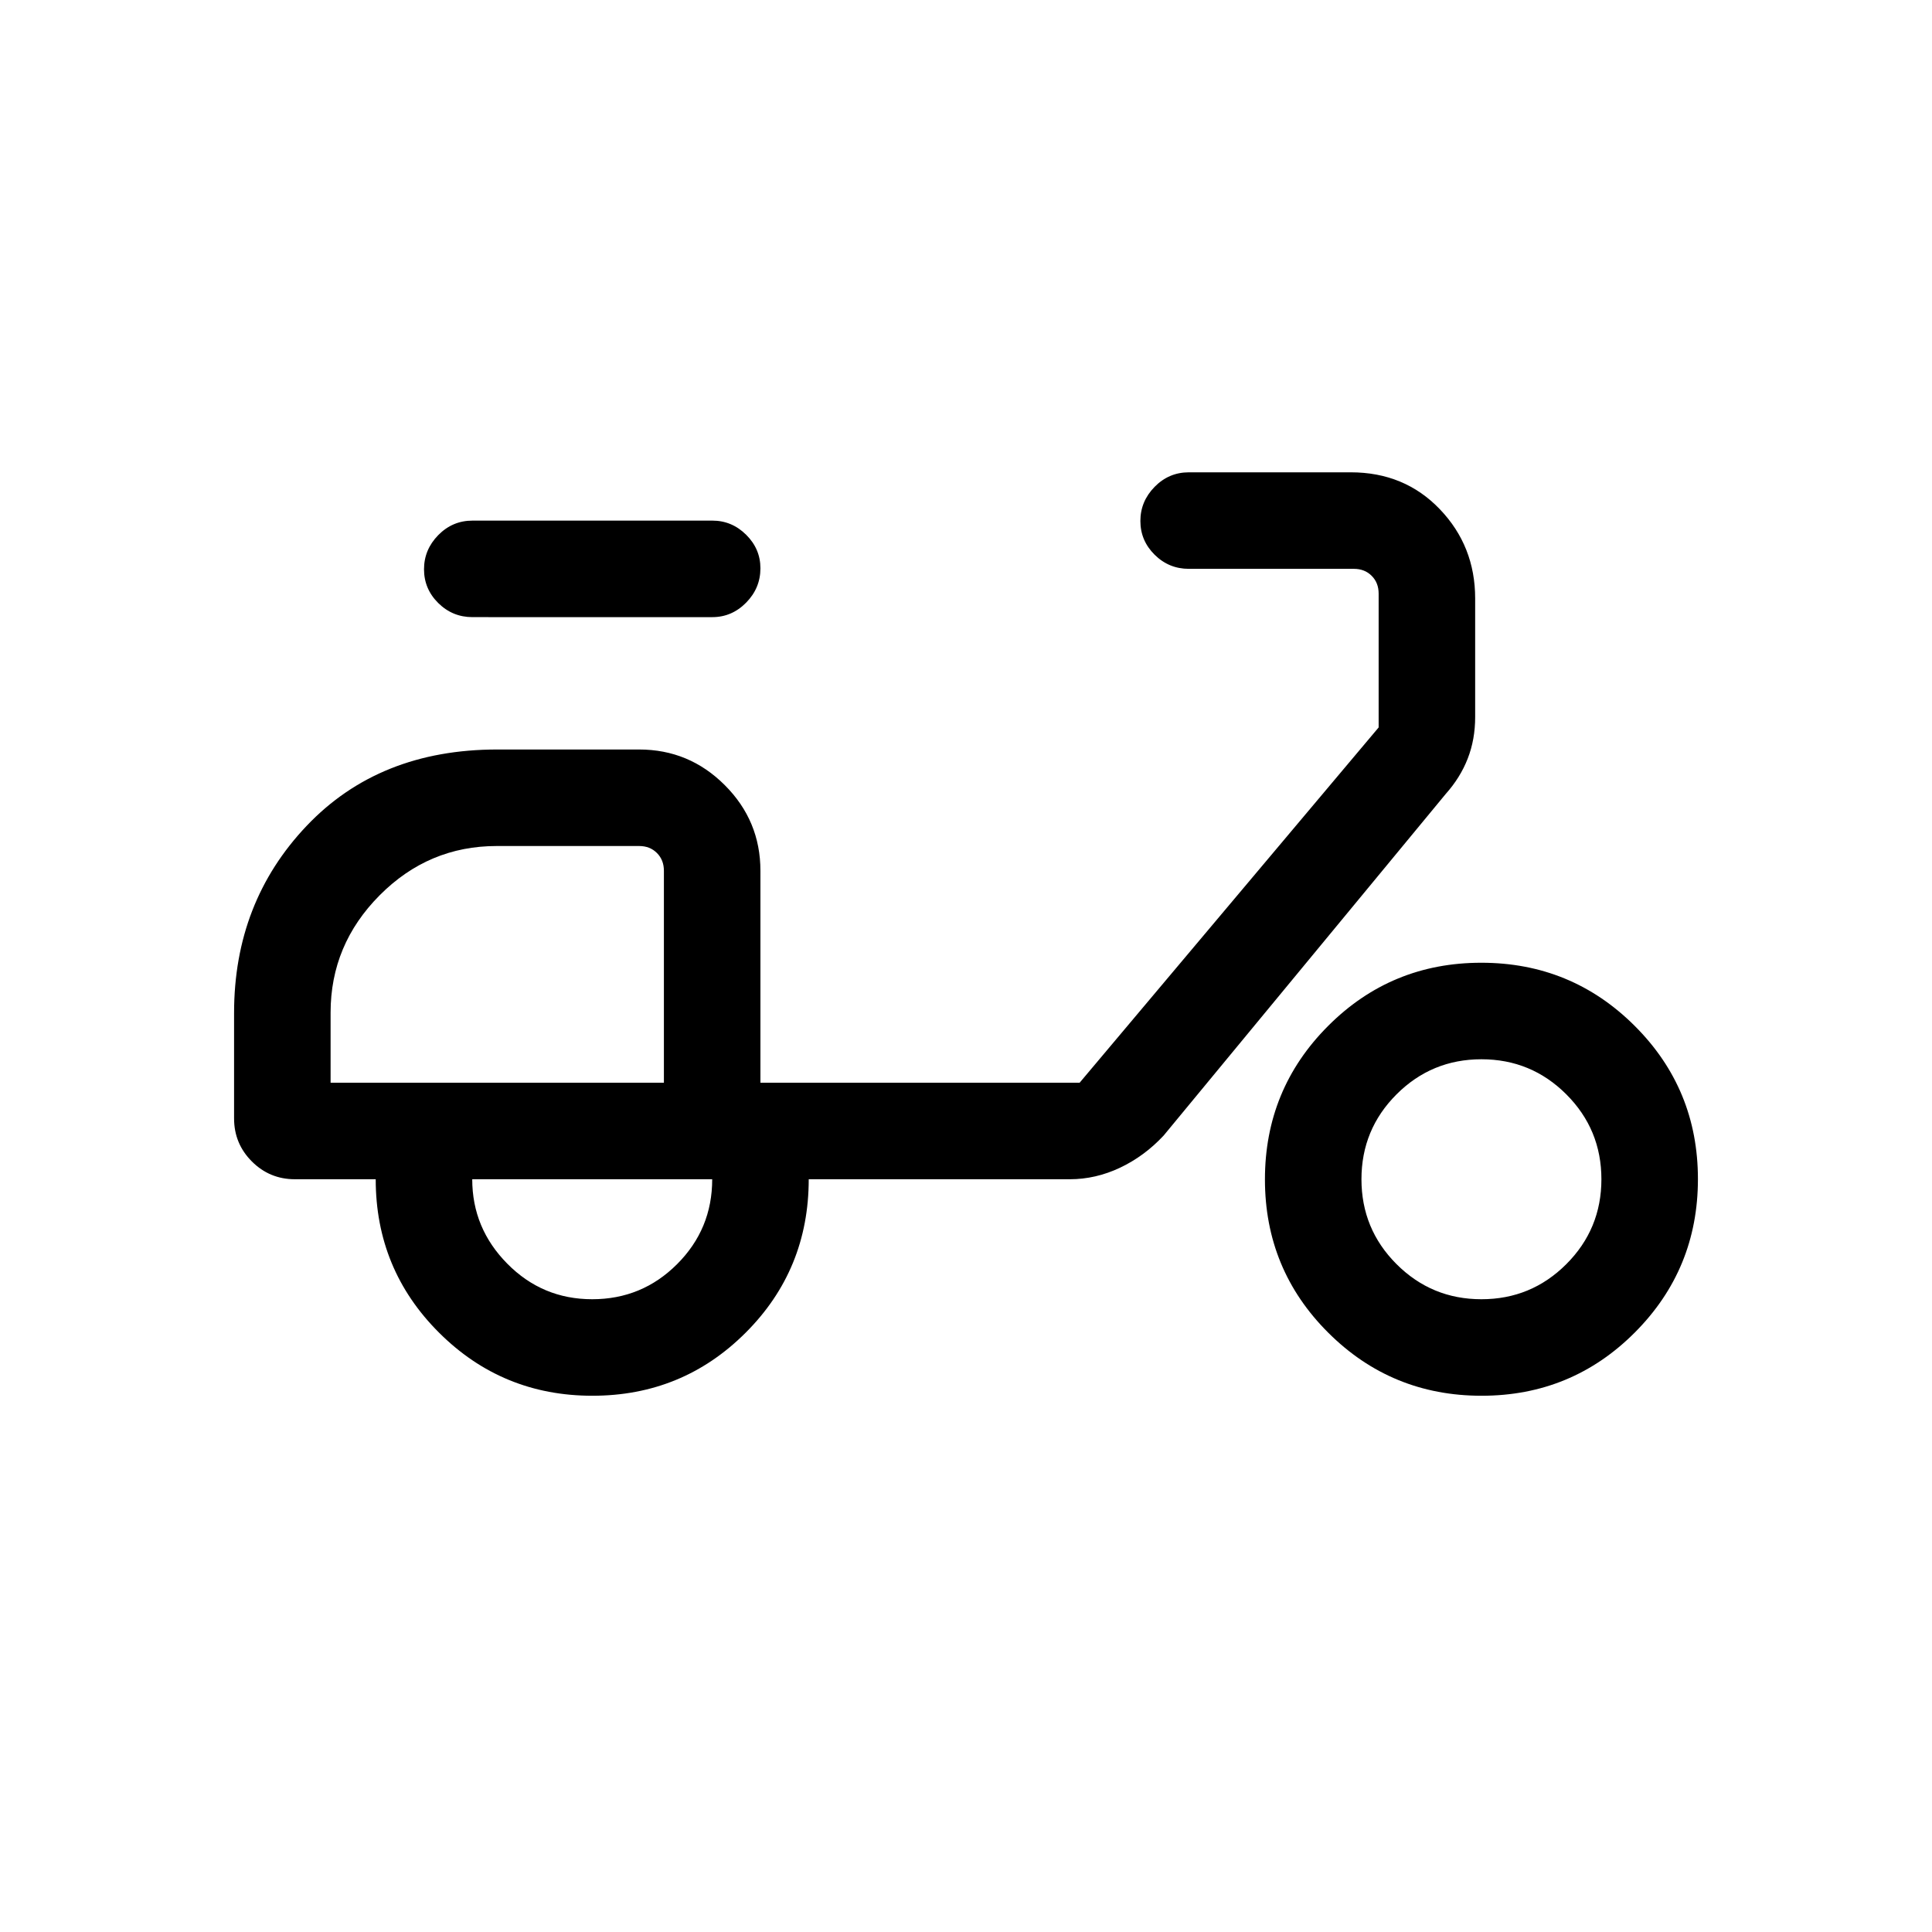 <svg xmlns="http://www.w3.org/2000/svg" height="20" viewBox="0 -960 960 960" width="20"><path d="M294.35-266.46q-44.79 0-76.22-31.38-31.44-31.38-31.44-76.2h-40.15q-12.55 0-21.39-8.84t-8.84-21.39v-52.41q0-54.97 36.03-92.93 36.04-37.97 94.74-37.97h70.5q24.86 0 42.56 17.71 17.71 17.7 17.71 42.56V-422h158.61l148.58-176.54v-66.5q0-5.38-3.46-8.84-3.46-3.47-8.85-3.47h-82q-9.93 0-17-7.01-7.08-7.02-7.08-16.77t7.08-16.97q7.07-7.21 17-7.21h80.47q26.7 0 44.25 18.34Q733-688.64 733-662.62v58.91q0 11.14-3.69 20.62-3.69 9.49-10.96 17.63L578.19-395.73q-9.56 10.24-21.67 15.97-12.12 5.72-24.94 5.72H401.85q0 44.96-31.36 76.27-31.35 31.31-76.14 31.31ZM329.89-422Zm-35.62 107.58q24.75 0 42.18-17.44 17.44-17.43 17.44-42.18H234.65q0 24.35 17.44 41.98 17.43 17.64 42.18 17.64Zm59.69-338.93H234.77q-9.93 0-17.01-7.01-7.07-7.02-7.07-16.77t7.07-16.97q7.08-7.21 17.01-7.21h119.19q9.71 0 16.8 7.03t7.09 16.66q0 9.85-7.09 17.06-7.09 7.21-16.8 7.21Zm382.23 386.89q-44.79 0-76.22-31.36-31.43-31.35-31.43-76.14t31.35-76.22q31.36-31.44 76.15-31.44 44.79 0 76.22 31.36 31.43 31.35 31.43 76.14t-31.35 76.22q-31.36 31.44-76.15 31.44Zm-.07-47.96q24.74 0 42.18-17.44 17.43-17.43 17.43-42.18t-17.43-42.18q-17.44-17.44-42.18-17.44-24.75 0-42.19 17.44-17.43 17.43-17.43 42.18t17.43 42.18q17.44 17.44 42.19 17.44ZM164.27-422h165.62v-105.31q0-5.38-3.47-8.84-3.46-3.47-8.84-3.47h-70.77q-33.86 0-58.2 24.52-24.34 24.51-24.34 58.23V-422Z"/></svg>